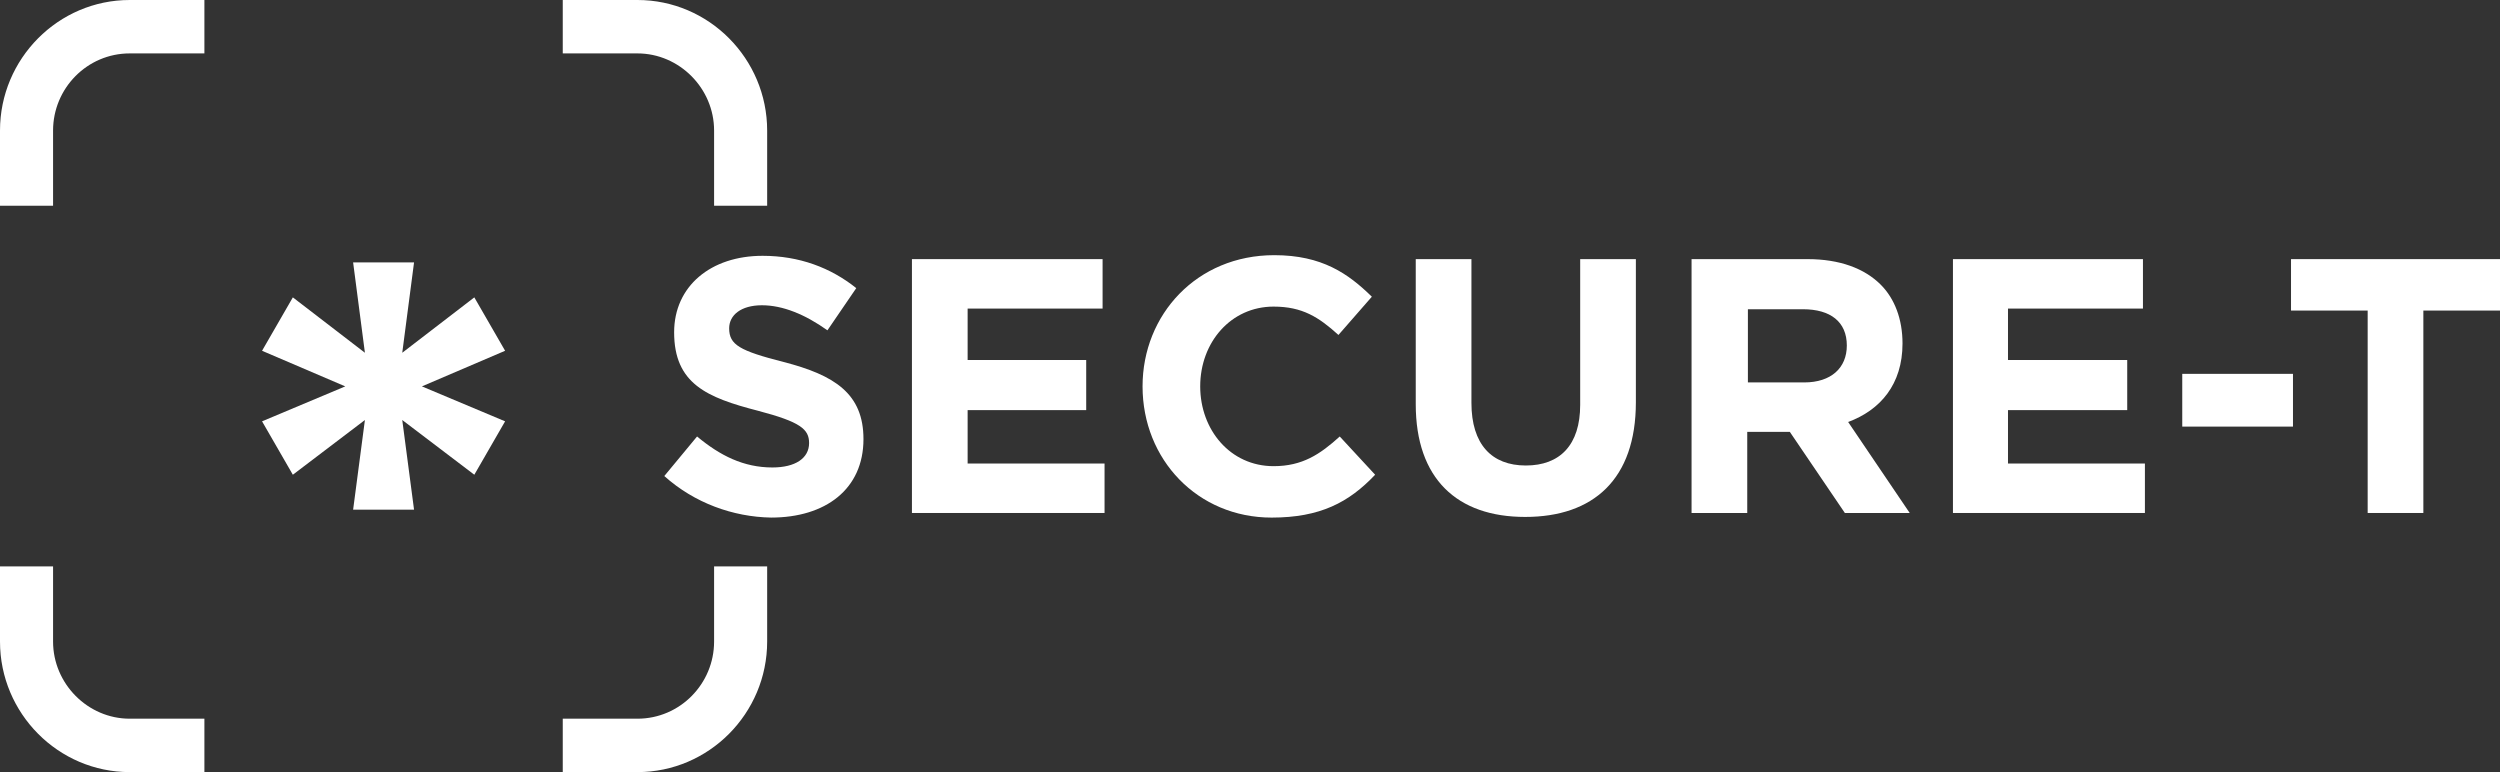 <svg viewBox="0 0 803 248" fill="none" xmlns="http://www.w3.org/2000/svg">
<rect x="0" y="0" width="803" height="248" fill="#333333" stroke="none"/>
<g clip-path="url(#clip0_1276_25549)">
<path d="M213.375 152.903L223.896 140.196C231.261 146.338 238.837 150.15 248.096 150.15C255.461 150.15 259.88 147.185 259.88 142.314C259.88 137.866 257.144 135.537 243.466 131.936C227.053 127.701 216.531 123.253 216.531 106.734C216.531 91.909 228.315 82.167 244.939 82.167C256.723 82.167 266.824 85.979 275.031 92.544L265.772 106.099C258.617 101.016 251.463 98.051 244.729 98.051C237.995 98.051 234.208 101.228 234.208 105.463C234.208 110.758 237.574 112.664 251.673 116.264C268.087 120.5 277.346 126.43 277.346 141.043C277.346 157.139 265.141 166.246 247.675 166.246C235.47 166.034 223.055 161.586 213.375 152.903Z" fill="white"/>
<path d="M292.914 83.231H354.149V99.115H310.801V115.635H348.888V131.73H310.801V148.885H354.78V164.769H292.914V83.231Z" fill="white"/>
<path d="M366.988 124.106C366.988 101.022 384.454 81.961 409.285 81.961C424.646 81.961 433.063 87.891 440.639 95.303L429.907 107.587C423.594 101.869 418.333 98.48 409.074 98.48C395.396 98.48 385.506 109.917 385.506 124.106C385.506 138.084 395.186 149.732 409.074 149.732C418.333 149.732 424.015 145.92 430.328 140.202L441.691 152.485C433.274 161.38 424.015 166.251 408.443 166.251C384.664 166.251 366.988 147.614 366.988 124.106Z" fill="white"/>
<path d="M454.738 129.824V83.231H472.625V129.401C472.625 142.743 479.148 149.52 490.09 149.52C501.033 149.52 507.556 142.955 507.556 130.036V83.231H525.443V129.189C525.443 153.968 511.765 166.039 489.88 166.039C467.995 166.039 454.738 153.756 454.738 129.824Z" fill="white"/>
<path d="M543.539 83.231H580.574C590.885 83.231 598.882 86.196 604.142 91.491C608.561 95.939 611.087 102.504 611.087 110.34C611.087 123.471 603.932 131.73 593.621 135.542L613.401 164.769H592.569L574.893 138.719H561.215V164.769H543.328V83.231H543.539ZM579.522 122.835C588.15 122.835 593.2 118.176 593.2 110.975C593.2 103.351 587.939 99.327 579.101 99.327H561.425V122.835H579.522Z" fill="white"/>
<path d="M627.289 83.231H688.314V99.115H644.965V115.635H683.263V131.73H644.965V148.885H688.945V164.769H627.289V83.231Z" fill="white"/>
<path d="M736.504 120.083H700.941V137.025H736.504V120.083Z" fill="white"/>
<path d="M760.495 99.751H735.875V83.231H803.002V99.751H778.382V164.769H760.495V99.751Z" fill="white"/>
<path d="M17.045 66.077V41.933C17.045 28.379 27.987 17.155 41.665 17.155H65.654V0H41.665C18.728 0 0 18.849 0 41.933V66.077H17.045V66.077Z" fill="white"/>
<path d="M17.045 206.066V181.923H0V206.066C0 229.151 18.728 248 41.665 248H65.654V230.845H41.665C28.198 230.845 17.045 219.621 17.045 206.066Z" fill="white"/>
<path d="M229.367 41.933V66.077H246.412V41.933C246.412 18.849 227.684 0 204.747 0H180.758V17.155H204.747C218.214 17.155 229.367 28.379 229.367 41.933Z" fill="white"/>
<path d="M229.367 181.923V206.066C229.367 219.621 218.425 230.845 204.747 230.845H180.758V248H204.747C227.684 248 246.412 229.151 246.412 206.066V181.923H229.367Z" fill="white"/>
<path d="M117.209 134.907L94.062 152.485L84.172 135.331L110.896 124.106L84.172 112.67L94.062 95.515L117.209 113.305L113.422 84.29H132.992L129.204 113.305L152.351 95.515L162.241 112.67L135.517 124.106L162.241 135.331L152.351 152.485L129.204 134.907L132.992 163.71H113.422L117.209 134.907Z" fill="white"/>
</g>
<defs>
<clipPath id="clip0_1276_25549">
<rect width="803" height="248" fill="white"/>
</clipPath>
</defs>
</svg>
